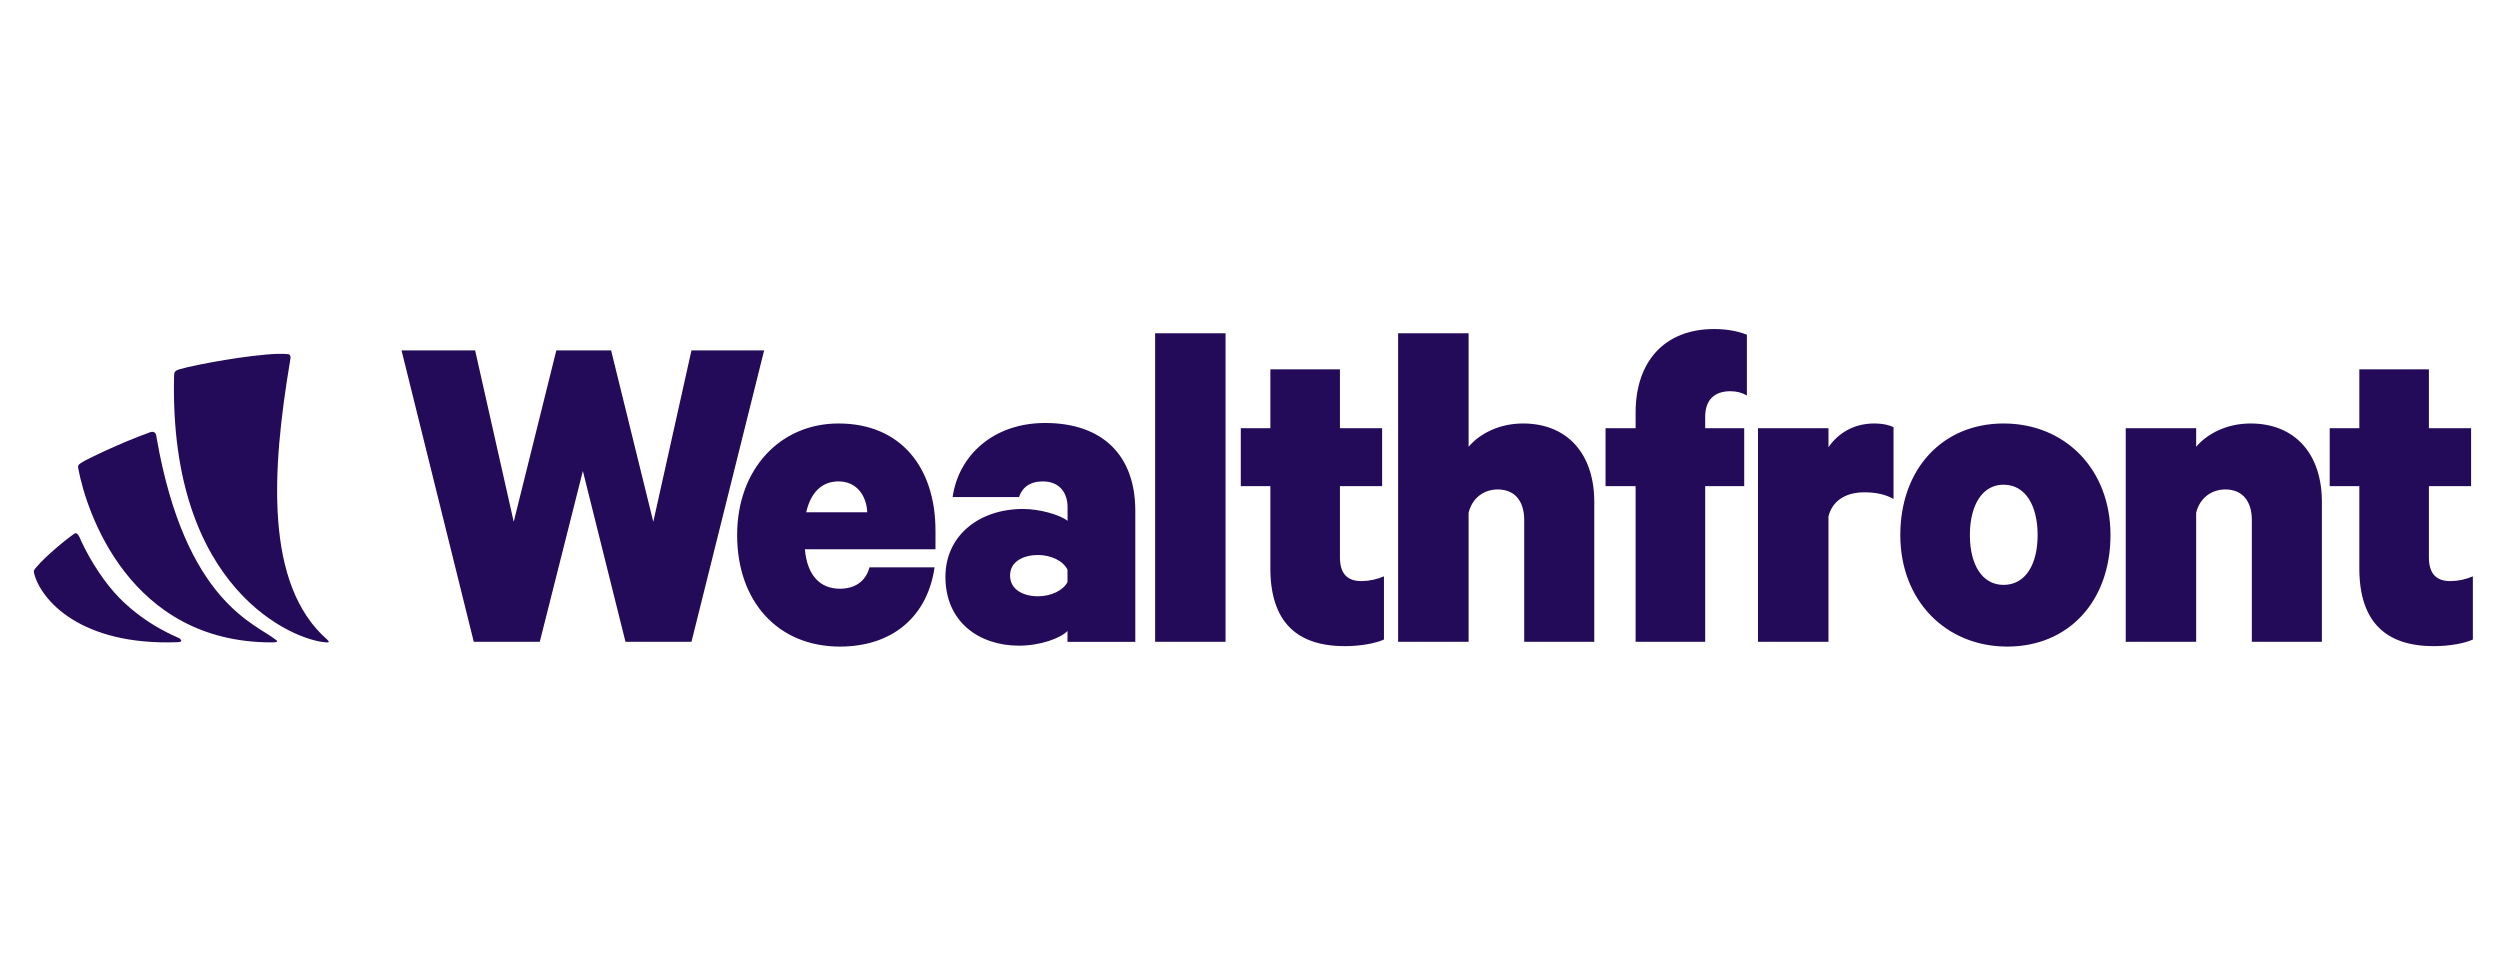 <svg width="41" height="16" viewBox="0 0 41 16" fill="none" xmlns="http://www.w3.org/2000/svg">
<g clip-path="url(#clip0_806_1777)">
<g clip-path="url(#clip1_806_1777)">
<path fill-rule="evenodd" clip-rule="evenodd" d="M4.653 5.803C4.679 5.804 4.702 5.806 4.723 5.808C4.775 5.815 4.767 5.862 4.755 5.933C4.461 7.692 4.33 9.586 5.369 10.492C5.38 10.502 5.395 10.523 5.39 10.531C5.385 10.539 5.355 10.534 5.342 10.534C4.831 10.502 2.767 9.682 2.855 6.162C2.856 6.105 2.864 6.079 2.948 6.055C3.227 5.974 4.11 5.816 4.556 5.803H4.653ZM1.356 7.576C1.405 7.542 1.957 7.27 2.464 7.088C2.566 7.056 2.565 7.161 2.57 7.189C3.044 9.89 4.203 10.23 4.529 10.497C4.573 10.527 4.517 10.537 4.462 10.535C2.118 10.542 1.413 8.387 1.283 7.68C1.271 7.615 1.307 7.61 1.356 7.576ZM0.607 9.29C0.727 9.143 1.076 8.848 1.222 8.751C1.266 8.722 1.298 8.79 1.336 8.882C1.494 9.219 1.728 9.573 1.958 9.806C2.418 10.273 2.921 10.451 2.947 10.471C2.986 10.504 2.986 10.529 2.911 10.532C1.319 10.591 0.668 9.838 0.559 9.401C0.547 9.354 0.558 9.349 0.606 9.29H0.607Z" fill="#230B59"/>
<path d="M9.124 5.746L8.425 8.557L7.792 5.746H6.585L7.77 10.526H8.852L9.559 7.724L10.258 10.526H11.34L12.532 5.746H11.34L10.714 8.557L10.022 5.746H9.124ZM14.26 9.304C14.194 9.546 14.01 9.655 13.774 9.655C13.443 9.655 13.237 9.429 13.2 9.008H15.342V8.705C15.342 7.661 14.768 6.945 13.752 6.945C12.795 6.945 12.089 7.692 12.089 8.775C12.089 9.865 12.758 10.604 13.774 10.604C14.635 10.604 15.21 10.114 15.327 9.304H14.26ZM13.752 7.895C14.039 7.895 14.208 8.113 14.223 8.401H13.222C13.296 8.074 13.48 7.895 13.752 7.895ZM18.619 10.526V8.378C18.619 7.467 18.082 6.937 17.14 6.937C16.285 6.937 15.719 7.475 15.623 8.152H16.712C16.764 7.996 16.889 7.895 17.103 7.895C17.382 7.895 17.508 8.09 17.508 8.316V8.541C17.375 8.44 17.051 8.347 16.779 8.347C16.057 8.347 15.505 8.783 15.505 9.46C15.505 10.2 16.057 10.589 16.712 10.589C17.066 10.589 17.397 10.464 17.507 10.348V10.527H18.619V10.526ZM17.507 9.546C17.434 9.686 17.235 9.779 17.022 9.779C16.794 9.779 16.565 9.678 16.565 9.437C16.565 9.203 16.794 9.102 17.022 9.102C17.235 9.102 17.434 9.195 17.507 9.343V9.546ZM20.099 5.466H18.944V10.526H20.099V5.466H20.099ZM20.834 9.32C20.834 10.207 21.276 10.597 22.056 10.597C22.314 10.597 22.564 10.55 22.697 10.488V9.452C22.58 9.502 22.455 9.529 22.328 9.53C22.1 9.53 21.975 9.413 21.975 9.141V7.973H22.667V7.023H21.975V6.057H20.834V7.023H20.349V7.973H20.834V9.32ZM22.929 10.526H24.085V8.409C24.144 8.167 24.335 8.027 24.563 8.027C24.858 8.027 24.997 8.237 24.997 8.526V10.526H26.146V8.23C26.146 7.451 25.712 6.945 24.976 6.945C24.593 6.945 24.269 7.109 24.085 7.327V5.466H22.929V10.526ZM28.649 5.489C28.509 5.435 28.332 5.396 28.112 5.396C27.302 5.396 26.824 5.925 26.824 6.766V7.023H26.331V7.973H26.824V10.526H27.965V7.973H28.605V7.023H27.965V6.836C27.965 6.556 28.119 6.416 28.377 6.416C28.48 6.416 28.568 6.439 28.649 6.486V5.489ZM31.054 7.007C31.002 6.976 30.884 6.945 30.737 6.945C30.406 6.945 30.148 7.101 29.987 7.334V7.023H28.831V10.526H29.987V8.471C30.046 8.222 30.259 8.074 30.575 8.074C30.759 8.074 30.914 8.105 31.054 8.183V7.007ZM34.612 8.775C34.612 7.692 33.866 6.945 32.858 6.945C31.857 6.945 31.165 7.692 31.165 8.775C31.165 9.857 31.918 10.604 32.919 10.604C33.928 10.604 34.612 9.857 34.612 8.775ZM33.417 8.775C33.417 9.257 33.218 9.592 32.858 9.592C32.505 9.592 32.306 9.257 32.306 8.775C32.306 8.292 32.505 7.949 32.858 7.949C33.218 7.949 33.417 8.292 33.417 8.775ZM34.862 10.526H36.017V8.409C36.076 8.167 36.268 8.027 36.496 8.027C36.79 8.027 36.93 8.237 36.93 8.526V10.526H38.079V8.23C38.079 7.451 37.644 6.945 36.908 6.945C36.525 6.945 36.202 7.109 36.017 7.327V7.023H34.862V10.526ZM38.693 9.32C38.693 10.207 39.134 10.597 39.915 10.597C40.172 10.597 40.423 10.55 40.555 10.488V9.452C40.439 9.502 40.314 9.529 40.187 9.53C39.959 9.53 39.834 9.413 39.834 9.141V7.973H40.526V7.023H39.834V6.057H38.693V7.023H38.207V7.973H38.693V9.32Z" fill="#230B59"/>
</g>
</g>
<defs>
<clipPath id="clip0_806_1777">
<rect width="40" height="16" fill="white" transform="translate(0.555)"/>
</clipPath>
<clipPath id="clip1_806_1777">
<rect width="40" height="5.209" fill="white" transform="translate(0.555 5.396)"/>
</clipPath>
</defs>
</svg>
